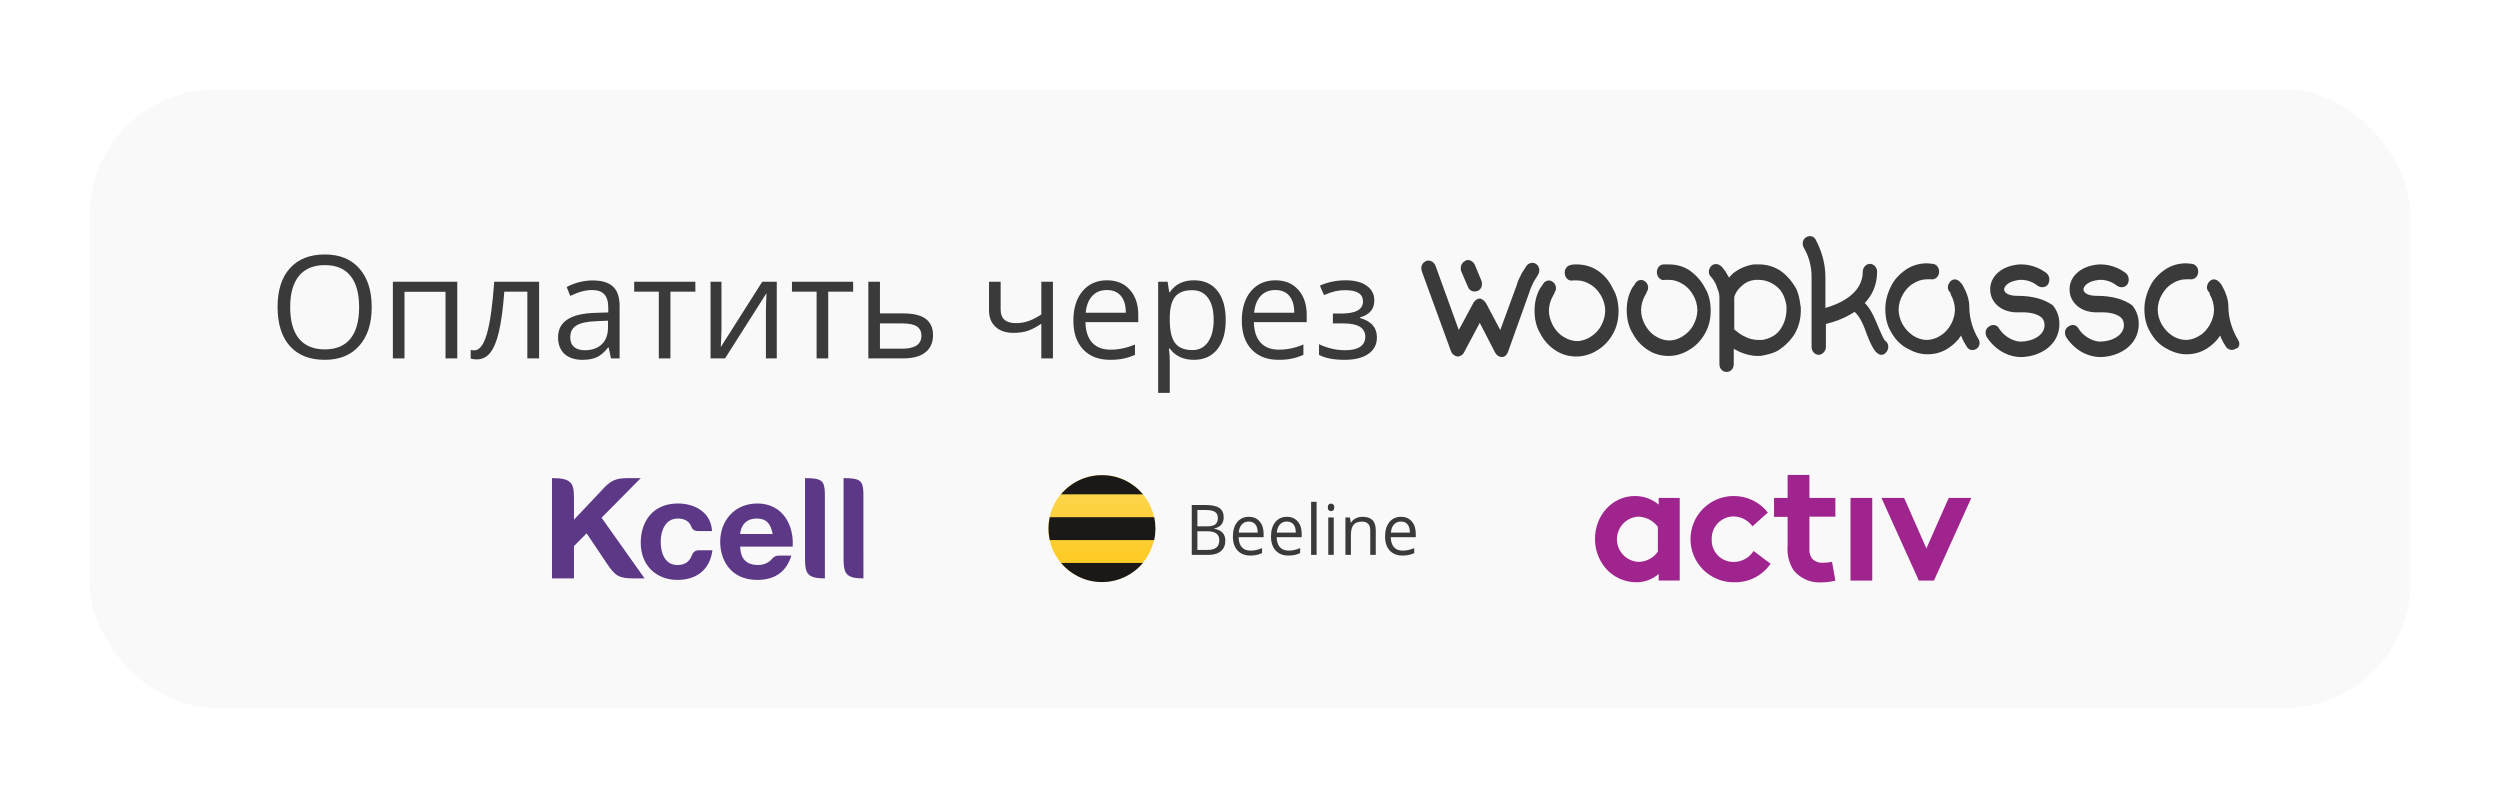 <svg width="279" height="89" viewBox="0 0 279 89" fill="none" xmlns="http://www.w3.org/2000/svg">
<g filter="url(#filter0_d)">
<rect x="8" y="8" width="259" height="69" rx="14" fill="#F9F9F9"/>
<path d="M120.964 62.938C124.257 62.938 126.927 60.268 126.927 56.974C126.927 53.681 124.257 51.011 120.964 51.011C117.67 51.011 115 53.681 115 56.974C115 60.268 117.67 62.938 120.964 62.938Z" fill="url(#paint0_linear)"/>
<path fill-rule="evenodd" clip-rule="evenodd" d="M126.81 55.721H115.155C114.972 56.562 114.973 57.433 115.157 58.274H126.808C126.896 57.872 126.943 57.455 126.946 57.028V56.959C126.944 56.543 126.898 56.128 126.81 55.721H126.81ZM116.414 60.827C117.476 62.091 119.052 62.908 120.821 62.955H121.144C122.913 62.908 124.49 62.091 125.551 60.827H116.414ZM125.559 53.169C124.481 51.88 122.868 51.053 121.061 51.03H120.904C120.044 51.04 119.197 51.237 118.42 51.606C117.644 51.975 116.957 52.509 116.406 53.169H125.559Z" fill="#1A1918"/>
<path d="M131 54.358H132.527C133.244 54.358 133.763 54.468 134.083 54.689C134.403 54.91 134.564 55.259 134.564 55.736C134.564 56.066 134.474 56.339 134.294 56.555C134.116 56.768 133.856 56.906 133.514 56.969V57.008C134.334 57.152 134.745 57.596 134.745 58.34C134.745 58.838 134.581 59.226 134.253 59.505C133.928 59.784 133.472 59.924 132.885 59.924H131V54.358ZM131.628 56.741H132.663C133.107 56.741 133.426 56.67 133.621 56.528C133.816 56.383 133.913 56.141 133.913 55.801C133.913 55.489 133.804 55.264 133.588 55.127C133.371 54.987 133.026 54.917 132.553 54.917H131.628V56.741ZM131.628 57.289V59.372H132.756C133.192 59.372 133.52 59.285 133.739 59.113C133.961 58.938 134.072 58.665 134.072 58.294C134.072 57.949 133.958 57.695 133.732 57.533C133.508 57.371 133.165 57.289 132.704 57.289H131.628Z" fill="#3A3A3A"/>
<path d="M137.528 60C136.929 60 136.456 59.812 136.109 59.437C135.764 59.061 135.591 58.539 135.591 57.872C135.591 57.199 135.751 56.665 136.072 56.269C136.395 55.873 136.827 55.675 137.369 55.675C137.877 55.675 138.279 55.848 138.574 56.193C138.87 56.535 139.018 56.989 139.018 57.552V57.952H136.227C136.239 58.442 136.359 58.813 136.586 59.067C136.815 59.321 137.136 59.448 137.55 59.448C137.987 59.448 138.418 59.354 138.844 59.166V59.73C138.627 59.826 138.422 59.895 138.227 59.935C138.035 59.978 137.802 60 137.528 60ZM137.362 56.204C137.037 56.204 136.777 56.313 136.582 56.532C136.39 56.75 136.276 57.052 136.242 57.438H138.36C138.36 57.039 138.274 56.735 138.101 56.524C137.929 56.311 137.682 56.204 137.362 56.204Z" fill="#3A3A3A"/>
<path d="M141.779 60C141.18 60 140.707 59.812 140.36 59.437C140.015 59.061 139.842 58.539 139.842 57.872C139.842 57.199 140.002 56.665 140.323 56.269C140.646 55.873 141.078 55.675 141.62 55.675C142.128 55.675 142.53 55.848 142.825 56.193C143.121 56.535 143.269 56.989 143.269 57.552V57.952H140.478C140.49 58.442 140.61 58.813 140.837 59.067C141.066 59.321 141.387 59.448 141.801 59.448C142.238 59.448 142.669 59.354 143.095 59.166V59.73C142.878 59.826 142.673 59.895 142.478 59.935C142.286 59.978 142.053 60 141.779 60ZM141.613 56.204C141.288 56.204 141.028 56.313 140.833 56.532C140.641 56.75 140.527 57.052 140.493 57.438H142.611C142.611 57.039 142.525 56.735 142.352 56.524C142.18 56.311 141.933 56.204 141.613 56.204Z" fill="#3A3A3A"/>
<path d="M144.932 59.924H144.319V54H144.932V59.924Z" fill="#3A3A3A"/>
<path d="M146.847 59.924H146.234V55.751H146.847V59.924ZM146.182 54.621C146.182 54.476 146.216 54.371 146.285 54.305C146.354 54.236 146.441 54.202 146.544 54.202C146.643 54.202 146.728 54.236 146.799 54.305C146.871 54.373 146.906 54.478 146.906 54.621C146.906 54.763 146.871 54.869 146.799 54.94C146.728 55.009 146.643 55.043 146.544 55.043C146.441 55.043 146.354 55.009 146.285 54.94C146.216 54.869 146.182 54.763 146.182 54.621Z" fill="#3A3A3A"/>
<path d="M150.921 59.924V57.225C150.921 56.885 150.846 56.631 150.695 56.463C150.545 56.296 150.31 56.212 149.989 56.212C149.565 56.212 149.255 56.33 149.058 56.566C148.861 56.802 148.762 57.192 148.762 57.735V59.924H148.148V55.751H148.647L148.747 56.322H148.777C148.903 56.117 149.079 55.958 149.305 55.846C149.532 55.732 149.785 55.675 150.063 55.675C150.551 55.675 150.918 55.797 151.165 56.041C151.411 56.282 151.535 56.669 151.535 57.202V59.924H150.921Z" fill="#3A3A3A"/>
<path d="M154.51 60C153.911 60 153.438 59.812 153.091 59.437C152.746 59.061 152.573 58.539 152.573 57.872C152.573 57.199 152.733 56.665 153.054 56.269C153.377 55.873 153.809 55.675 154.351 55.675C154.859 55.675 155.261 55.848 155.556 56.193C155.852 56.535 156 56.989 156 57.552V57.952H153.209C153.221 58.442 153.341 58.813 153.568 59.067C153.797 59.321 154.118 59.448 154.532 59.448C154.969 59.448 155.4 59.354 155.826 59.166V59.73C155.609 59.826 155.404 59.895 155.209 59.935C155.017 59.978 154.784 60 154.51 60ZM154.344 56.204C154.019 56.204 153.759 56.313 153.564 56.532C153.372 56.75 153.258 57.052 153.224 57.438H155.342C155.342 57.039 155.256 56.735 155.083 56.524C154.911 56.311 154.664 56.204 154.344 56.204Z" fill="#3A3A3A"/>
<path d="M183.108 53.567V54.312C182.363 53.688 181.421 53.35 180.45 53.355C177.984 53.355 176 55.448 176 58.169C176.001 59.34 176.409 60.475 177.156 61.378C177.578 61.876 178.103 62.277 178.695 62.554C179.287 62.831 179.931 62.977 180.585 62.982C181.512 62.993 182.41 62.662 183.108 62.052V62.79H185.458V53.567H183.108ZM183.018 59.562C182.773 59.915 182.446 60.204 182.065 60.403C181.683 60.602 181.259 60.705 180.829 60.704C180.19 60.666 179.589 60.388 179.147 59.925C178.705 59.462 178.455 58.848 178.448 58.209C178.44 57.569 178.676 56.95 179.107 56.477C179.538 56.004 180.133 55.712 180.771 55.659C181.209 55.66 181.64 55.764 182.031 55.963C182.421 56.161 182.759 56.449 183.018 56.802V59.562ZM195.597 60.916C195.139 61.579 194.521 62.115 193.801 62.477C193.08 62.838 192.28 63.012 191.475 62.982C190.197 62.982 188.973 62.475 188.069 61.572C187.166 60.67 186.659 59.446 186.659 58.169C186.659 56.892 187.166 55.668 188.069 54.765C188.973 53.862 190.197 53.355 191.475 53.355C192.21 53.35 192.937 53.513 193.599 53.833C194.261 54.152 194.842 54.619 195.295 55.197L193.574 56.738C193.335 56.403 193.02 56.128 192.656 55.937C192.291 55.745 191.887 55.641 191.475 55.634C191.143 55.634 190.815 55.702 190.511 55.833C190.206 55.963 189.931 56.155 189.702 56.395C189.474 56.635 189.296 56.918 189.18 57.229C189.064 57.539 189.013 57.87 189.028 58.201C189.015 58.534 189.07 58.865 189.191 59.175C189.312 59.486 189.496 59.767 189.731 60.003C189.966 60.239 190.248 60.423 190.558 60.545C190.868 60.667 191.2 60.723 191.532 60.71C191.967 60.701 192.392 60.585 192.771 60.373C193.149 60.16 193.469 59.857 193.703 59.491L195.597 60.916ZM202.827 62.796C202.333 62.927 201.823 62.992 201.312 62.989C200.72 63.035 200.125 62.938 199.578 62.706C199.032 62.473 198.549 62.112 198.172 61.654C197.646 60.835 197.409 59.863 197.498 58.894V55.685H195.982V53.567H197.498V51H199.931V53.567H202.827V55.659H199.931V59.183C199.888 59.593 199.993 60.005 200.227 60.344C200.386 60.508 200.581 60.633 200.795 60.712C201.009 60.791 201.238 60.821 201.466 60.8C201.798 60.797 202.128 60.765 202.455 60.704L202.827 62.796ZM204.516 53.567H206.943V62.796H204.516V53.567ZM218 53.567L213.826 62.796H212.144L207.97 53.567H210.5L212.985 59.202L215.477 53.567H218Z" fill="#A0248E"/>
<path d="M80.604 57.593C80.604 57.431 80.734 55.868 82.458 55.868C83.601 55.868 84.013 56.514 84.23 57.593H80.604ZM82.519 54.189C79.952 54.189 78.373 56.136 78.373 58.468C78.373 60.483 79.529 62.718 82.519 62.718C85.232 62.718 86.004 60.979 86.318 60.007H84.903C84.577 60.007 84.34 60.136 84.118 60.408C84.026 60.514 83.552 61.056 82.599 61.056C80.669 61.056 80.641 59.526 80.604 59.004H86.46C86.625 56.656 85.382 54.189 82.519 54.189ZM87.841 51.358V60.479C87.858 62.016 88.14 62.55 90.057 62.55L90.056 53.157C90.04 51.646 89.747 51.358 87.841 51.358L87.841 51.358ZM92.143 51.358V60.479C92.16 62.016 92.444 62.55 94.359 62.55L94.357 53.157C94.343 51.646 94.05 51.358 92.143 51.358V51.358ZM75.934 59.411C75.934 59.411 75.427 59.393 75.232 59.927C74.955 60.686 74.449 61.056 73.586 61.056C72.245 61.056 71.734 59.78 71.734 58.469C71.734 57.224 72.259 55.868 73.634 55.868C74.492 55.868 74.947 56.251 75.142 56.749C75.248 57.019 75.405 57.264 75.897 57.264H77.465C77.346 55.171 75.543 54.189 73.647 54.189C70.854 54.189 69.506 56.212 69.506 58.565C69.506 61.199 71.336 62.718 73.6 62.718C75.581 62.718 77.199 61.725 77.509 59.411H75.934Z" fill="#5C3887"/>
<path d="M59.601 62.55H62.055V58.946L63.466 57.517C63.466 57.517 64.829 59.54 65.745 60.918C66.664 62.292 67.105 62.55 68.746 62.55H69.936L65.134 55.778L69.511 51.358H68.311C67.15 51.358 66.398 51.4 65.476 52.376C64.548 53.348 62.055 55.999 62.055 55.999V53.535C62.052 51.911 61.774 51.355 59.601 51.355V62.55H59.601Z" fill="#5C3887"/>
<path d="M39.484 32.273C39.484 34.102 39.021 35.539 38.094 36.586C37.172 37.633 35.888 38.156 34.242 38.156C32.56 38.156 31.26 37.643 30.344 36.617C29.432 35.586 28.977 34.133 28.977 32.258C28.977 30.398 29.435 28.958 30.352 27.938C31.268 26.912 32.57 26.398 34.258 26.398C35.898 26.398 37.18 26.919 38.102 27.961C39.023 29.003 39.484 30.44 39.484 32.273ZM30.383 32.273C30.383 33.82 30.711 34.995 31.367 35.797C32.029 36.594 32.987 36.992 34.242 36.992C35.508 36.992 36.464 36.594 37.109 35.797C37.755 35 38.078 33.825 38.078 32.273C38.078 30.737 37.755 29.573 37.109 28.781C36.469 27.984 35.518 27.586 34.258 27.586C32.992 27.586 32.029 27.987 31.367 28.789C30.711 29.586 30.383 30.747 30.383 32.273ZM43.141 38H41.844V29.438H49.031V38H47.719V30.562H43.141V38ZM58.164 38H56.852V30.547H54.281C54.141 32.401 53.945 33.872 53.695 34.961C53.445 36.05 53.12 36.846 52.719 37.352C52.323 37.857 51.818 38.109 51.203 38.109C50.922 38.109 50.698 38.078 50.531 38.016V37.055C50.646 37.086 50.776 37.102 50.922 37.102C51.521 37.102 51.997 36.469 52.352 35.203C52.706 33.938 52.974 32.016 53.156 29.438H58.164V38ZM66.188 38L65.93 36.781H65.867C65.44 37.318 65.013 37.682 64.586 37.875C64.164 38.062 63.635 38.156 63 38.156C62.151 38.156 61.484 37.938 61 37.5C60.521 37.062 60.281 36.44 60.281 35.633C60.281 33.904 61.664 32.997 64.43 32.914L65.883 32.867V32.336C65.883 31.664 65.737 31.169 65.445 30.852C65.159 30.529 64.698 30.367 64.062 30.367C63.349 30.367 62.542 30.586 61.641 31.023L61.242 30.031C61.664 29.802 62.125 29.622 62.625 29.492C63.13 29.362 63.635 29.297 64.141 29.297C65.162 29.297 65.917 29.523 66.406 29.977C66.901 30.43 67.148 31.156 67.148 32.156V38H66.188ZM63.258 37.086C64.065 37.086 64.698 36.865 65.156 36.422C65.62 35.979 65.852 35.359 65.852 34.562V33.789L64.555 33.844C63.523 33.88 62.779 34.042 62.32 34.328C61.867 34.609 61.641 35.05 61.641 35.648C61.641 36.117 61.781 36.474 62.062 36.719C62.349 36.964 62.747 37.086 63.258 37.086ZM75.602 30.547H72.82V38H71.523V30.547H68.773V29.438H75.602V30.547ZM78.516 29.438V34.867L78.461 36.289L78.438 36.734L83.07 29.438H84.688V38H83.477V32.766L83.5 31.734L83.539 30.719L78.914 38H77.297V29.438H78.516ZM93.211 30.547H90.43V38H89.133V30.547H86.383V29.438H93.211V30.547ZM96.203 32.977H98.844C101.031 32.977 102.125 33.781 102.125 35.391C102.125 36.234 101.839 36.88 101.266 37.328C100.698 37.776 99.865 38 98.766 38H94.906V29.438H96.203V32.977ZM96.203 34.094V36.914H98.703C99.391 36.914 99.917 36.794 100.281 36.555C100.646 36.315 100.828 35.953 100.828 35.469C100.828 34.995 100.659 34.648 100.32 34.43C99.987 34.206 99.435 34.094 98.664 34.094H96.203ZM109.672 29.438V32.562C109.672 33.562 110.242 34.062 111.383 34.062C111.857 34.062 112.31 33.99 112.742 33.844C113.174 33.698 113.664 33.45 114.211 33.102V29.438H115.508V38H114.211V34.125C113.664 34.5 113.156 34.766 112.688 34.922C112.224 35.073 111.698 35.148 111.109 35.148C110.255 35.148 109.586 34.925 109.102 34.477C108.617 34.029 108.375 33.422 108.375 32.656V29.438H109.672ZM121.883 38.156C120.617 38.156 119.617 37.771 118.883 37C118.154 36.229 117.789 35.159 117.789 33.789C117.789 32.409 118.128 31.312 118.805 30.5C119.487 29.688 120.401 29.281 121.547 29.281C122.62 29.281 123.469 29.635 124.094 30.344C124.719 31.047 125.031 31.977 125.031 33.133V33.953H119.133C119.159 34.958 119.411 35.721 119.891 36.242C120.375 36.763 121.055 37.023 121.93 37.023C122.852 37.023 123.763 36.831 124.664 36.445V37.602C124.206 37.8 123.771 37.94 123.359 38.023C122.953 38.112 122.461 38.156 121.883 38.156ZM121.531 30.367C120.844 30.367 120.294 30.591 119.883 31.039C119.477 31.487 119.237 32.107 119.164 32.898H123.641C123.641 32.081 123.458 31.456 123.094 31.023C122.729 30.586 122.208 30.367 121.531 30.367ZM131.234 38.156C130.677 38.156 130.167 38.055 129.703 37.852C129.245 37.643 128.859 37.325 128.547 36.898H128.453C128.516 37.398 128.547 37.872 128.547 38.32V41.844H127.25V29.438H128.305L128.484 30.609H128.547C128.88 30.141 129.268 29.802 129.711 29.594C130.154 29.385 130.661 29.281 131.234 29.281C132.37 29.281 133.245 29.669 133.859 30.445C134.479 31.221 134.789 32.31 134.789 33.711C134.789 35.117 134.474 36.211 133.844 36.992C133.219 37.768 132.349 38.156 131.234 38.156ZM131.047 30.383C130.172 30.383 129.539 30.625 129.148 31.109C128.758 31.594 128.557 32.365 128.547 33.422V33.711C128.547 34.914 128.747 35.776 129.148 36.297C129.549 36.812 130.193 37.07 131.078 37.07C131.818 37.07 132.396 36.771 132.812 36.172C133.234 35.573 133.445 34.747 133.445 33.695C133.445 32.628 133.234 31.81 132.812 31.242C132.396 30.669 131.807 30.383 131.047 30.383ZM140.68 38.156C139.414 38.156 138.414 37.771 137.68 37C136.951 36.229 136.586 35.159 136.586 33.789C136.586 32.409 136.924 31.312 137.602 30.5C138.284 29.688 139.198 29.281 140.344 29.281C141.417 29.281 142.266 29.635 142.891 30.344C143.516 31.047 143.828 31.977 143.828 33.133V33.953H137.93C137.956 34.958 138.208 35.721 138.688 36.242C139.172 36.763 139.852 37.023 140.727 37.023C141.648 37.023 142.56 36.831 143.461 36.445V37.602C143.003 37.8 142.568 37.94 142.156 38.023C141.75 38.112 141.258 38.156 140.68 38.156ZM140.328 30.367C139.641 30.367 139.091 30.591 138.68 31.039C138.273 31.487 138.034 32.107 137.961 32.898H142.438C142.438 32.081 142.255 31.456 141.891 31.023C141.526 30.586 141.005 30.367 140.328 30.367ZM147.68 32.992C149.299 32.992 150.109 32.544 150.109 31.648C150.109 30.805 149.453 30.383 148.141 30.383C147.74 30.383 147.375 30.419 147.047 30.492C146.719 30.565 146.289 30.711 145.758 30.93L145.297 29.875C146.182 29.479 147.148 29.281 148.195 29.281C149.18 29.281 149.956 29.484 150.523 29.891C151.091 30.292 151.375 30.841 151.375 31.539C151.375 32.497 150.841 33.125 149.773 33.422V33.484C150.43 33.677 150.909 33.953 151.211 34.312C151.513 34.667 151.664 35.112 151.664 35.648C151.664 36.44 151.344 37.057 150.703 37.5C150.068 37.938 149.188 38.156 148.062 38.156C146.828 38.156 145.875 37.971 145.203 37.602V36.414C146.156 36.862 147.12 37.086 148.094 37.086C148.844 37.086 149.409 36.958 149.789 36.703C150.174 36.443 150.367 36.07 150.367 35.586C150.367 34.591 149.557 34.094 147.938 34.094H146.75V32.992H147.68Z" fill="#3A3A3A"/>
<path d="M198.457 30.215C198 29.415 197.429 28.738 196.743 28.246C196 27.754 195.2 27.508 194.286 27.508C194.114 27.508 193.886 27.508 193.714 27.508C192.857 27.631 192.057 28 191.429 28.492C191.257 28.677 191.086 28.8 190.971 28.985C190.8 28.738 190.686 28.492 190.571 28.308C190.286 27.938 190.114 27.692 190.057 27.692C189.714 27.385 189.2 27.385 188.914 27.754C188.629 28.123 188.629 28.615 188.971 28.923C188.971 28.923 189.2 29.169 189.429 29.6C189.543 29.785 189.6 30.092 189.714 30.338C189.829 30.585 189.886 30.892 189.886 31.262V38.646C189.886 39.138 190.229 39.508 190.686 39.508C191.143 39.508 191.486 39.138 191.486 38.646V36.923C191.657 37.046 191.886 37.108 192.057 37.231C192.743 37.538 193.429 37.723 194.171 37.723C194.343 37.723 194.571 37.723 194.8 37.661C195.371 37.538 195.943 37.415 196.457 37.108C197.2 36.615 197.829 36 198.286 35.261C198.743 34.462 198.971 33.6 198.971 32.615C198.971 32.431 198.971 32.185 198.914 32C198.857 31.385 198.686 30.708 198.457 30.215ZM196.629 34.831C196.4 35.138 196.114 35.385 195.771 35.569C195.429 35.754 195.029 35.877 194.686 35.938C194.514 35.938 194.4 35.938 194.229 35.938C193.714 35.938 193.2 35.815 192.743 35.569C192.286 35.385 191.943 35.077 191.543 34.769V31.138C191.714 30.585 192.057 30.154 192.457 29.846C192.857 29.477 193.314 29.292 193.886 29.231C194 29.231 194.114 29.231 194.286 29.231C195.029 29.231 195.771 29.538 196.343 30.031C196.629 30.277 196.857 30.585 197.029 30.954C197.2 31.323 197.314 31.754 197.371 32.123C197.371 32.246 197.371 32.369 197.371 32.554C197.371 33.415 197.086 34.215 196.629 34.831Z" fill="#3A3A3A"/>
<path d="M176.286 28.185C175.543 27.692 174.686 27.508 173.943 27.508C173.771 27.508 173.486 27.508 173.314 27.569C172.857 27.631 172.571 28.061 172.629 28.554C172.686 29.046 173.086 29.415 173.543 29.292C173.714 29.292 173.829 29.292 174 29.292C174.514 29.292 175.086 29.477 175.543 29.785C176.057 30.092 176.4 30.523 176.686 31.015C176.971 31.508 177.143 32.123 177.143 32.677C177.143 33.231 176.971 33.846 176.686 34.339C176.4 34.892 176 35.261 175.543 35.569C175.086 35.877 174.514 36.062 174 36.062C173.486 36.062 172.914 35.877 172.457 35.569C171.943 35.261 171.6 34.831 171.314 34.339C171.029 33.785 170.857 33.231 170.857 32.677C170.857 32.123 171.029 31.508 171.314 31.015C171.371 30.892 171.486 30.769 171.486 30.646C171.771 30.277 171.657 29.723 171.314 29.477C170.971 29.169 170.457 29.292 170.229 29.662C170.114 29.846 170 30.031 169.886 30.154C169.429 30.954 169.257 31.815 169.257 32.677C169.257 33.538 169.429 34.462 169.886 35.2C170.286 36 170.914 36.677 171.6 37.108C172.343 37.6 173.143 37.785 173.943 37.785C174.743 37.785 175.543 37.538 176.229 37.108C176.971 36.677 177.6 36 178 35.261C178.457 34.462 178.629 33.6 178.629 32.739C178.629 31.877 178.457 30.954 178 30.215C177.6 29.354 177.029 28.677 176.286 28.185Z" fill="#3A3A3A"/>
<path d="M169.486 27.508C169.143 27.2 168.571 27.323 168.343 27.692C168.171 27.938 168 28.246 167.829 28.492C167.6 28.985 167.371 29.354 167.257 29.846L165.429 34.831L163.829 31.815C163.657 31.569 163.371 31.323 163.143 31.323C162.857 31.323 162.629 31.508 162.457 31.754L160.8 34.831L158.171 27.569C158 27.262 157.714 27.077 157.429 27.077C157.314 27.077 157.257 27.077 157.143 27.138C156.686 27.323 156.514 27.815 156.686 28.308L159.943 37.231C160.057 37.538 160.343 37.723 160.629 37.785C160.971 37.785 161.257 37.6 161.371 37.354L163.143 34.031L164.857 37.354C165.029 37.661 165.314 37.846 165.6 37.846C165.943 37.846 166.171 37.6 166.286 37.292L168.686 30.585C168.8 30.215 168.971 29.846 169.143 29.477C169.314 29.231 169.429 28.985 169.6 28.738C169.886 28.369 169.829 27.754 169.486 27.508Z" fill="#3A3A3A"/>
<path d="M161.829 30.031C162 30.462 162.457 30.646 162.914 30.462C163.371 30.277 163.486 29.723 163.314 29.292L162.571 27.508C162.4 27.2 162.114 27.015 161.829 27.015C161.714 27.015 161.657 27.015 161.486 27.139C161.086 27.323 160.914 27.877 161.086 28.308L161.829 30.031Z" fill="#3A3A3A"/>
<path d="M186.571 28.185C185.829 27.692 185.029 27.508 184.229 27.508C184.057 27.508 183.829 27.508 183.6 27.508C183.143 27.569 182.857 28 182.914 28.492C182.971 28.985 183.371 29.354 183.829 29.231C184 29.231 184.114 29.231 184.286 29.231C184.8 29.231 185.371 29.415 185.829 29.723C186.343 30.031 186.686 30.462 186.971 30.954C187.257 31.446 187.429 32.062 187.429 32.615C187.429 33.169 187.257 33.785 186.971 34.277C186.686 34.831 186.286 35.2 185.829 35.508C185.371 35.815 184.8 36 184.286 36C183.771 36 183.2 35.815 182.743 35.508C182.229 35.2 181.886 34.769 181.6 34.277C181.314 33.785 181.143 33.169 181.143 32.615C181.143 32.062 181.314 31.446 181.6 30.954C181.657 30.831 181.771 30.708 181.771 30.585C182.057 30.215 181.943 29.662 181.6 29.415C181.257 29.108 180.743 29.231 180.514 29.6C180.4 29.785 180.286 29.969 180.171 30.092C179.714 30.892 179.543 31.754 179.543 32.615C179.543 33.477 179.714 34.4 180.171 35.139C180.571 35.938 181.2 36.615 181.886 37.046C182.629 37.538 183.429 37.723 184.229 37.723C185.029 37.723 185.829 37.477 186.514 37.046C187.257 36.615 187.886 35.938 188.286 35.2C188.743 34.4 188.914 33.538 188.914 32.677C188.914 31.815 188.743 30.892 188.286 30.154C187.886 29.354 187.257 28.677 186.571 28.185Z" fill="#3A3A3A"/>
<path d="M217.771 32.185C217.771 31.446 217.486 30.646 217.143 30.031C217.028 29.846 216.971 29.662 216.8 29.538C216.514 29.169 216.057 29.046 215.714 29.354C215.371 29.662 215.257 30.215 215.543 30.523C215.657 30.646 215.714 30.769 215.714 30.892C216 31.385 216.171 32 216.171 32.554C216.171 33.108 216 33.723 215.714 34.215C215.428 34.708 215.086 35.139 214.571 35.446C214.114 35.754 213.543 35.938 213.028 35.938C212.514 35.938 211.943 35.754 211.486 35.446C211.028 35.139 210.628 34.708 210.343 34.215C210.057 33.723 209.886 33.108 209.886 32.554C209.886 32 210.057 31.385 210.343 30.892C210.628 30.4 210.971 29.969 211.486 29.662C211.943 29.354 212.514 29.169 213.028 29.169C213.2 29.169 213.314 29.169 213.486 29.169C213.943 29.231 214.343 28.923 214.4 28.431C214.457 27.939 214.171 27.508 213.714 27.446C213.543 27.446 213.257 27.385 213.086 27.385C212.286 27.385 211.486 27.569 210.743 28.061C210 28.554 209.371 29.231 209.028 29.969C208.628 30.769 208.4 31.631 208.4 32.492C208.4 33.354 208.571 34.277 209.028 35.015C209.486 35.877 210.114 36.492 210.8 36.861C211.543 37.292 212.286 37.538 213.086 37.538C213.886 37.538 214.686 37.354 215.428 36.861C216 36.492 216.514 36 216.857 35.446C217.028 35.938 217.257 36.308 217.486 36.677C217.714 37.108 218.228 37.169 218.571 36.923C218.971 36.677 219.028 36.123 218.743 35.754C218.228 34.892 217.771 33.6 217.771 32.185Z" fill="#3A3A3A"/>
<path d="M247.771 35.938C247.143 34.892 246.686 33.6 246.686 32.185C246.686 31.446 246.4 30.646 246.057 30.031C245.943 29.846 245.886 29.662 245.714 29.538C245.428 29.169 244.971 29.046 244.628 29.354C244.286 29.662 244.171 30.215 244.457 30.523C244.571 30.646 244.628 30.769 244.628 30.892C244.914 31.385 245.086 32 245.086 32.554C245.086 33.108 244.914 33.723 244.628 34.215C244.343 34.708 244 35.139 243.486 35.446C243.028 35.754 242.457 35.938 241.943 35.938C241.428 35.938 240.857 35.754 240.4 35.446C239.943 35.139 239.543 34.708 239.257 34.215C238.971 33.723 238.8 33.108 238.8 32.554C238.8 32 238.971 31.385 239.257 30.892C239.543 30.4 239.886 29.969 240.4 29.662C240.857 29.354 241.428 29.169 241.943 29.169C242.114 29.169 242.228 29.169 242.4 29.169C242.857 29.231 243.257 28.923 243.314 28.431C243.371 27.939 243.086 27.508 242.628 27.446C242.457 27.446 242.171 27.385 242 27.385C241.2 27.385 240.4 27.569 239.657 28.061C238.914 28.554 238.286 29.231 237.943 29.969C237.543 30.769 237.314 31.631 237.314 32.492C237.314 33.354 237.486 34.277 237.943 35.015C238.4 35.877 239.028 36.492 239.714 36.861C240.457 37.292 241.2 37.538 242 37.538C242.8 37.538 243.6 37.354 244.343 36.861C244.914 36.492 245.428 36 245.771 35.446C245.943 35.938 246.171 36.308 246.4 36.677C246.628 37.046 247.143 37.169 247.486 36.923C247.886 36.861 248.057 36.369 247.771 35.938Z" fill="#3A3A3A"/>
<path d="M223.143 31.015C222.171 31.015 221.714 30.708 221.657 30.338C221.657 29.908 222.171 29.354 223.429 29.231C223.6 29.231 224.514 29.169 225.429 29.908C225.829 30.154 226.286 30.092 226.571 29.723C226.8 29.292 226.743 28.8 226.4 28.492C225.029 27.446 223.714 27.508 223.371 27.508C221.086 27.692 220 29.108 220.114 30.462C220.171 31.631 221.2 32.923 223.314 32.861C224.571 32.8 225.429 33.046 225.886 33.477C226.057 33.661 226.171 33.969 226.171 34.277C226.171 35.446 224.8 36.123 223.486 36.123C223.029 36.123 221.829 35.815 221.086 34.646C220.857 34.215 220.343 34.154 219.943 34.462C219.543 34.708 219.486 35.261 219.771 35.692C220.857 37.292 222.4 37.846 223.486 37.846C225.6 37.846 227.829 36.554 227.829 34.154C227.829 33.292 227.543 32.615 227.086 32.062C226.114 31.385 224.857 31.015 223.143 31.015Z" fill="#3A3A3A"/>
<path d="M232 31.015C231.029 31.015 230.571 30.708 230.514 30.338C230.514 29.908 231.029 29.354 232.286 29.231C232.457 29.231 233.371 29.169 234.286 29.908C234.686 30.154 235.143 30.092 235.429 29.723C235.657 29.292 235.6 28.8 235.257 28.492C233.886 27.446 232.571 27.508 232.229 27.508C229.943 27.692 228.857 29.108 228.971 30.462C229.029 31.631 230.057 32.923 232.171 32.861C233.429 32.8 234.286 33.046 234.743 33.477C234.914 33.661 235.029 33.969 235.029 34.277C235.029 35.446 233.657 36.123 232.343 36.123C231.886 36.123 230.686 35.815 229.943 34.646C229.714 34.215 229.2 34.154 228.8 34.462C228.4 34.708 228.343 35.261 228.629 35.692C229.714 37.292 231.257 37.846 232.343 37.846C234.457 37.846 236.686 36.554 236.686 34.154C236.686 33.292 236.4 32.615 235.943 32.062C234.971 31.385 233.714 31.015 232 31.015Z" fill="#3A3A3A"/>
<path d="M207.714 34.708C207.314 33.785 206.914 32.615 206.114 31.815C206.914 30.954 207.486 29.846 207.486 28.308C207.486 27.815 207.086 27.446 206.686 27.446C206.229 27.446 205.886 27.877 205.886 28.308C205.886 30.831 203.2 31.939 201.714 32.369V28.923C201.714 27.446 201.314 26.031 200.629 24.738C200.4 24.308 199.886 24.246 199.543 24.492C199.143 24.738 199.086 25.292 199.314 25.662C199.886 26.646 200.171 27.754 200.171 28.861V36.739C200.171 37.231 200.571 37.6 200.971 37.6C201.371 37.6 201.771 37.169 201.771 36.739V34.154C202.514 33.969 203.771 33.6 204.971 32.8C205.6 33.354 206 34.339 206.343 35.323C206.629 36.062 206.914 36.739 207.314 37.231C207.486 37.415 207.714 37.6 207.943 37.6C208.114 37.6 208.286 37.538 208.4 37.415C208.743 37.108 208.857 36.615 208.571 36.185C208.229 36 208 35.323 207.714 34.708Z" fill="#3A3A3A"/>
</g>
<defs>
<filter id="filter0_d" x="0" y="0" width="279" height="89" filterUnits="userSpaceOnUse" color-interpolation-filters="sRGB">
<feFlood flood-opacity="0" result="BackgroundImageFix"/>
<feColorMatrix in="SourceAlpha" type="matrix" values="0 0 0 0 0 0 0 0 0 0 0 0 0 0 0 0 0 0 127 0"/>
<feOffset dx="2" dy="2"/>
<feGaussianBlur stdDeviation="5"/>
<feColorMatrix type="matrix" values="0 0 0 0 0 0 0 0 0 0 0 0 0 0 0 0 0 0 0.05 0"/>
<feBlend mode="normal" in2="BackgroundImageFix" result="effect1_dropShadow"/>
<feBlend mode="normal" in="SourceGraphic" in2="effect1_dropShadow" result="shape"/>
</filter>
<linearGradient id="paint0_linear" x1="120.964" y1="51.011" x2="120.964" y2="62.938" gradientUnits="userSpaceOnUse">
<stop stop-color="#FCD755"/>
<stop offset="1" stop-color="#FEC819"/>
</linearGradient>
</defs>
</svg>

